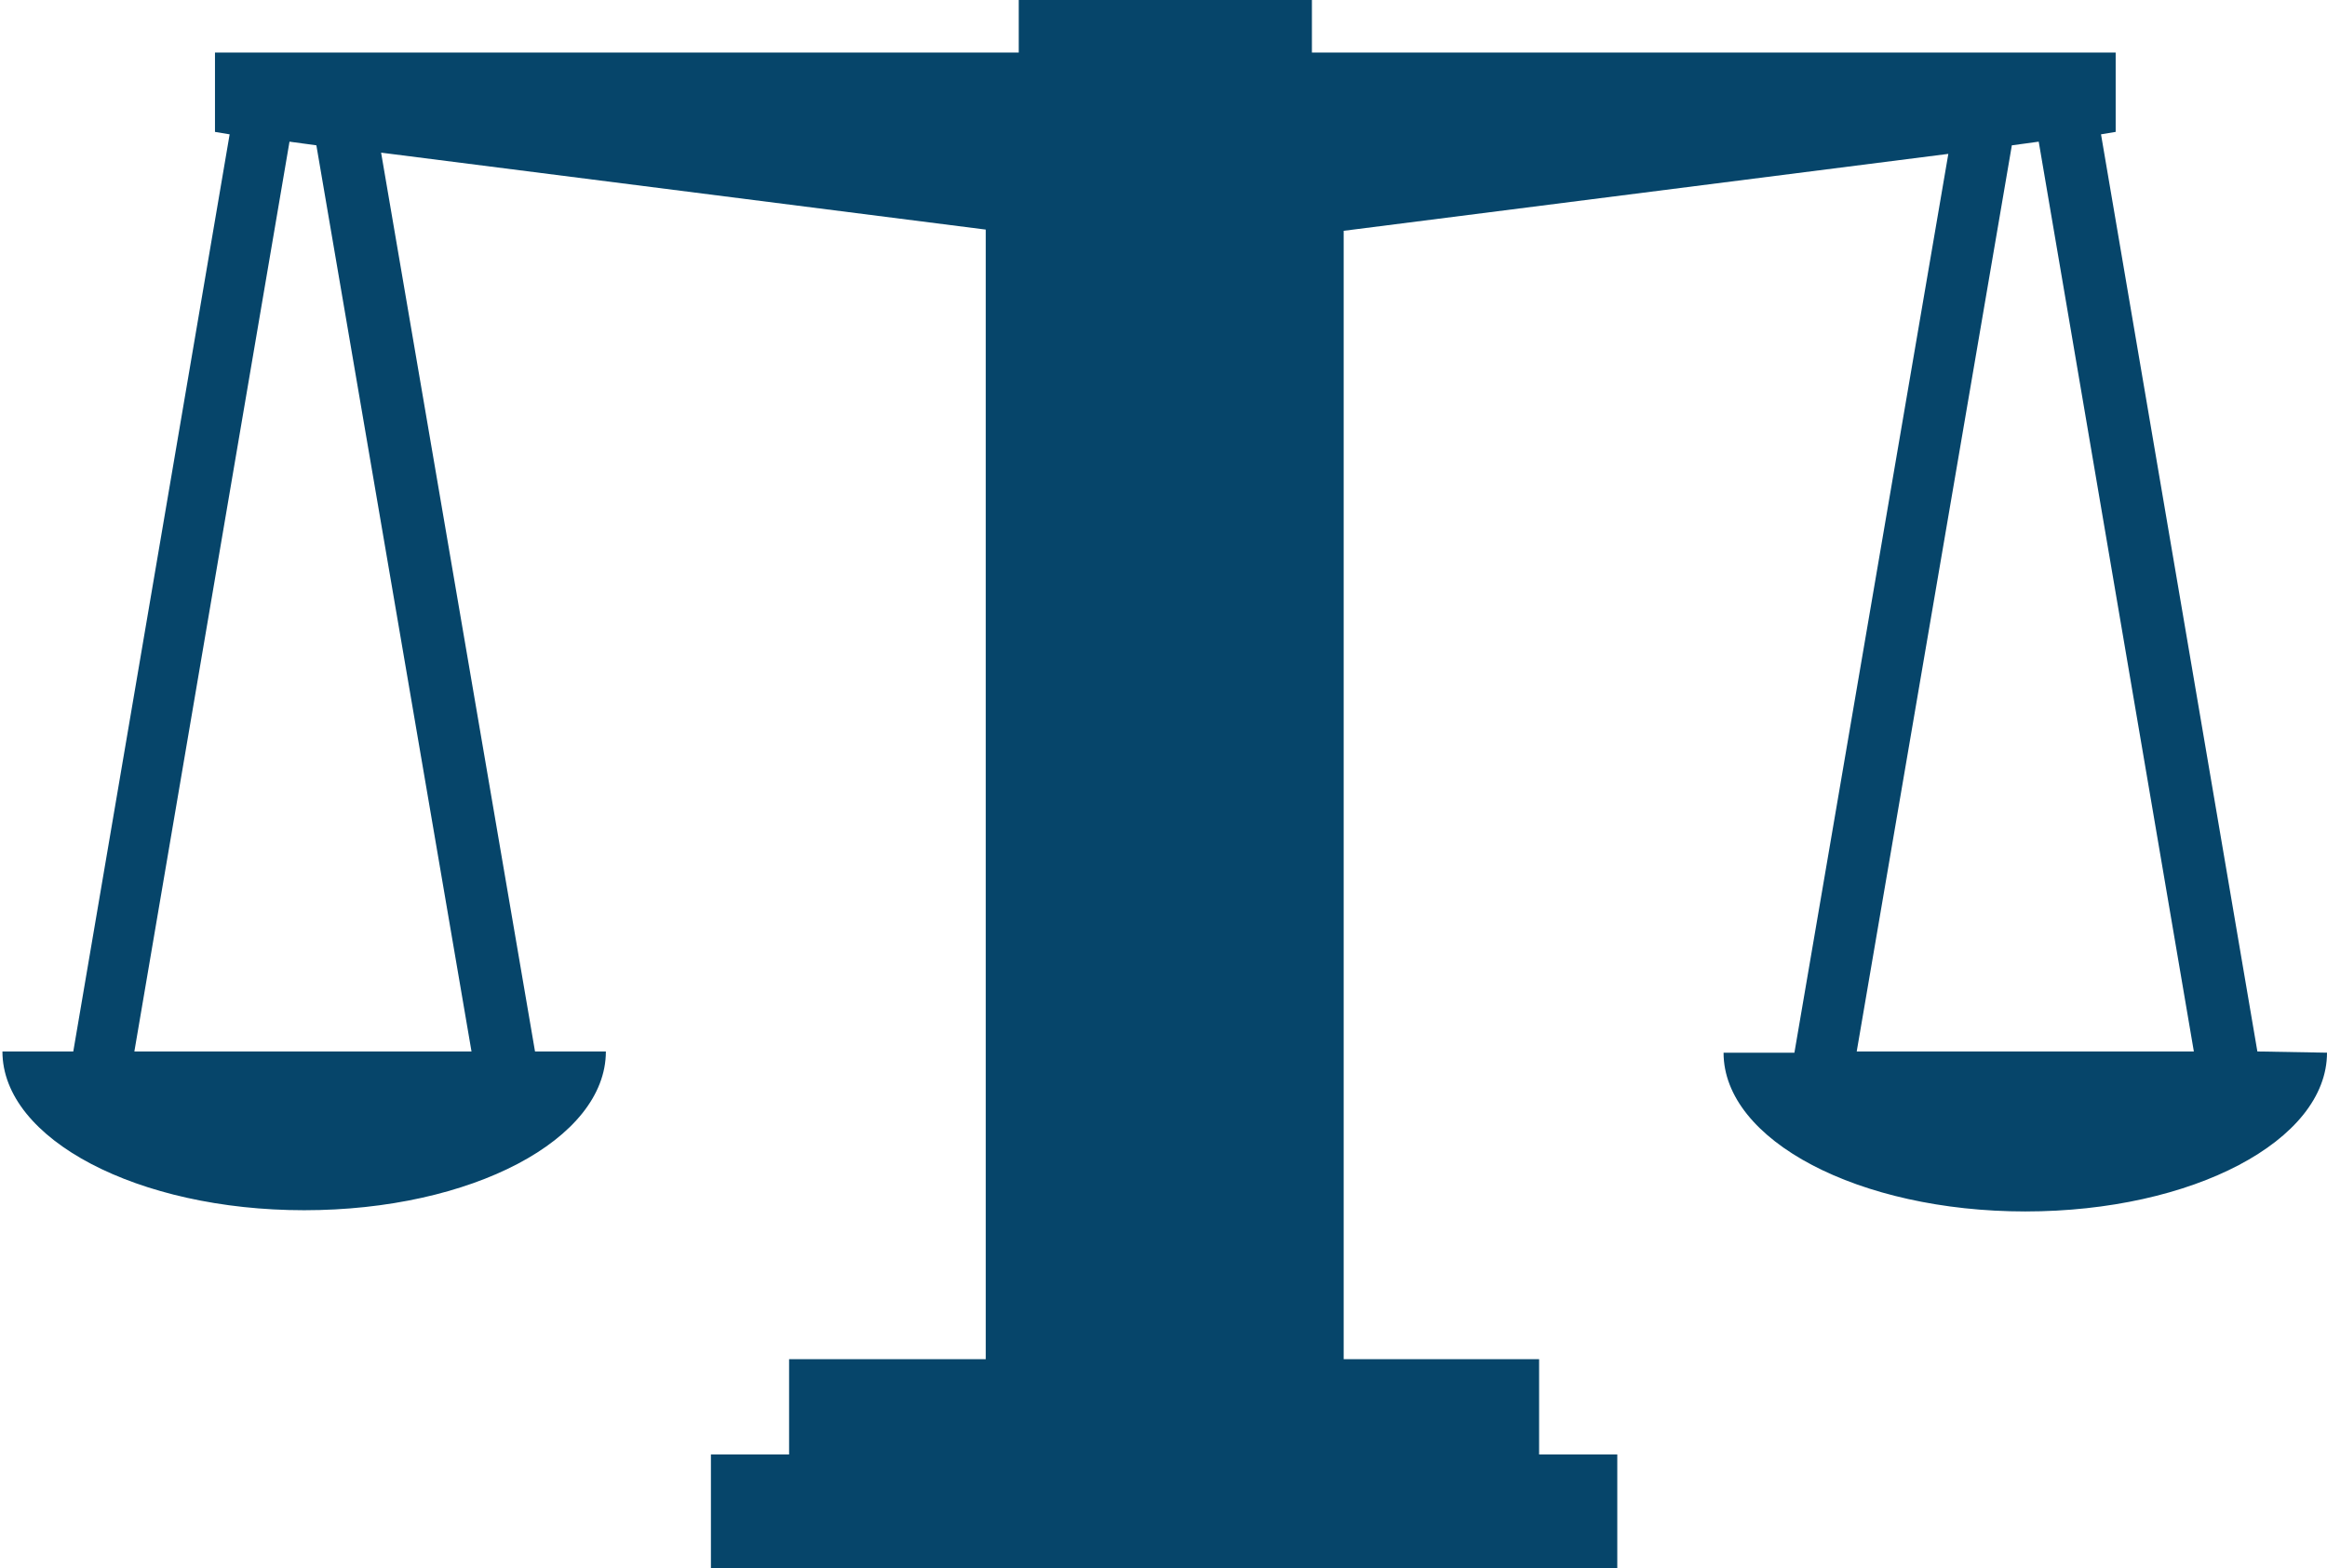 <?xml version="1.0" encoding="utf-8"?>
<!-- Generator: Adobe Illustrator 18.1.1, SVG Export Plug-In . SVG Version: 6.00 Build 0)  -->
<!DOCTYPE svg PUBLIC "-//W3C//DTD SVG 1.1//EN" "http://www.w3.org/Graphics/SVG/1.1/DTD/svg11.dtd">
<svg version="1.1" id="Layer_1" xmlns="http://www.w3.org/2000/svg" xmlns:xlink="http://www.w3.org/1999/xlink" x="0px" y="0px"
	 viewBox="-620 36.1 190.5 128.4" enable-background="new -620 36.1 190.5 128.4" xml:space="preserve">
<g>
	<path fill="#06456A" d="M-435.2,122.2l-12.8-75.1l1.2-0.2v-6.5h-65.8v-4.3h-10.5h-3h-10.5v4.3h-65.8v6.5l1.2,0.2l-12.8,75.1h-5.8
		c0,7.2,11.1,13,24.7,13c13.7,0,24.7-5.8,24.7-13h-5.8l-12.6-73.6l49.5,6.3v92.5h-16.1v7.8h-6.4v9.3h35.6h3h35.6v-9.3h-6.4v-7.8
		H-510V55l49.5-6.3l-12.6,73.6h-5.8c0,7.2,11.1,13,24.7,13c13.7,0,24.7-5.8,24.7-13L-435.2,122.2L-435.2,122.2L-435.2,122.2z
		 M-581.4,122.2H-609l12.7-74.5l2.2,0.3L-581.4,122.2z M-468,122.2l12.7-74.2l2.2-0.3l12.7,74.5L-468,122.2L-468,122.2L-468,122.2z"
		/>
</g>
</svg>
